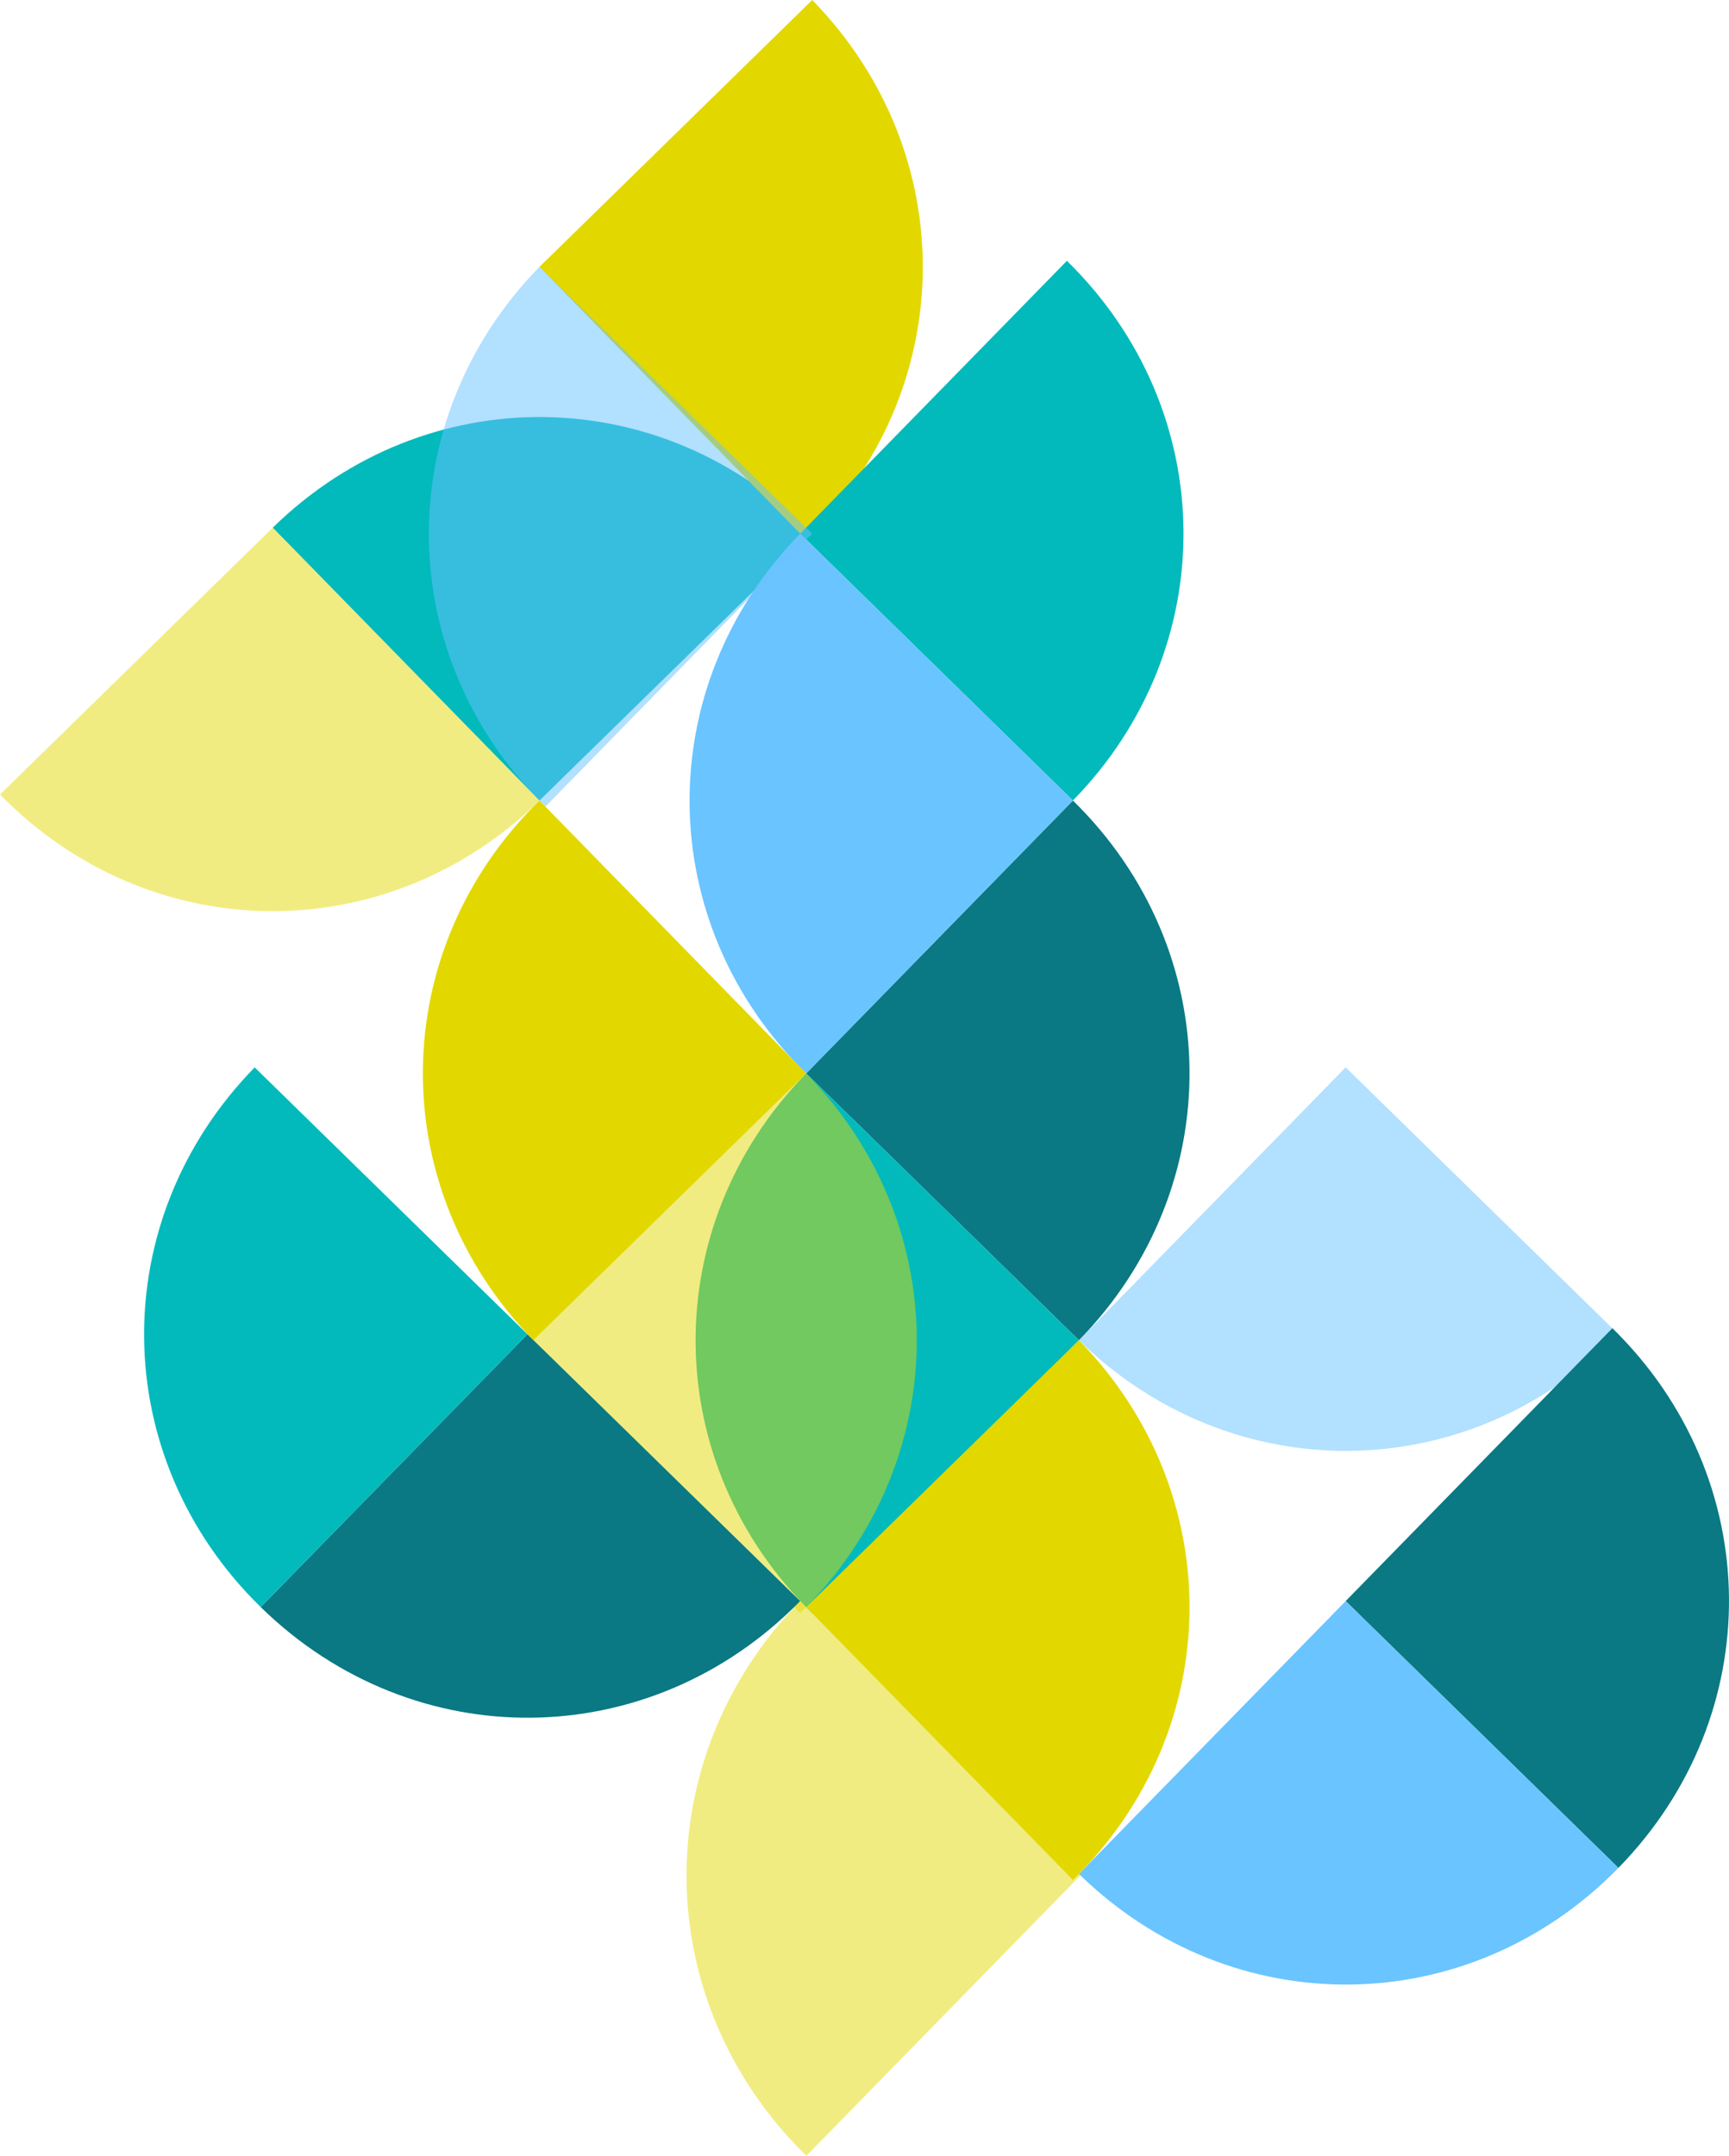<?xml version="1.0" encoding="UTF-8" standalone="no"?>
<svg
   xmlns:dc="http://purl.org/dc/elements/1.1/"
   xmlns:cc="http://creativecommons.org/ns#"
   xmlns:rdf="http://www.w3.org/1999/02/22-rdf-syntax-ns#"
   xmlns:svg="http://www.w3.org/2000/svg"
   xmlns="http://www.w3.org/2000/svg"
   xmlns:sodipodi="http://sodipodi.sourceforge.net/DTD/sodipodi-0.dtd"
   xmlns:inkscape="http://www.inkscape.org/namespaces/inkscape"
   width="86.144mm"
   height="107.363mm"
   viewBox="0 0 86.144 107.363"
   version="1.1"
   id="svg6173"
   inkscape:version="1.0.1 (c497b03c, 2020-09-10)"
   sodipodi:docname="HeroGraphicLEFT.svg">
  <defs
     id="defs6167" />
  <sodipodi:namedview
     id="base"
     pagecolor="#ffffff"
     bordercolor="#666666"
     borderopacity="1.0"
     inkscape:pageopacity="0.0"
     inkscape:pageshadow="2"
     inkscape:zoom="0.35"
     inkscape:cx="94.220297"
     inkscape:cy="268.60513"
     inkscape:document-units="mm"
     inkscape:current-layer="layer1"
     inkscape:document-rotation="0"
     showgrid="false"
     fit-margin-top="0"
     fit-margin-left="0"
     fit-margin-right="0"
     fit-margin-bottom="0"
     inkscape:window-width="1252"
     inkscape:window-height="855"
     inkscape:window-x="1894"
     inkscape:window-y="55"
     inkscape:window-maximized="0" />
  <g
     inkscape:label="Layer 1"
     inkscape:groupmode="layer"
     id="layer1"
     transform="translate(-80.904,-77.098)">
    <path
       style="fill:#e3d900;fill-opacity:0.494;stroke-width:0.086"
       d="m 121.08,184.461 c -7.842,-7.669 -7.978,-19.787 -0.309,-27.629 l 13.969,13.66 z"
       id="path1248-8-3-8-5" />
    <path
       style="fill:#02babc;fill-opacity:1;stroke-width:0.083"
       d="m 121.371,103.676 c -7.46,-7.629 -19.249,-7.761 -26.878,-0.3 l 13.289,13.589 z"
       id="path1248-8-1-9" />
    <path
       style="fill:#6ac4ff;fill-opacity:0.512;stroke-width:0.083"
       d="m 161.538,143.543 c -7.46,7.629 -19.249,7.761 -26.878,0.3 l 13.289,-13.589 z"
       id="path1248-8-3-9-1" />
    <path
       style="fill:#0a7983;fill-opacity:1;stroke-width:0.083"
       d="m 134.36,116.965 c 7.629,7.46 7.761,19.249 0.3,26.878 l -13.589,-13.289 z"
       id="path1248-8-9-3-4-1" />
    <path
       style="fill:#e2d800;fill-opacity:1;stroke-width:0.083"
       d="m 121.071,103.976 c 7.629,-7.46 7.761,-19.249 0.3,-26.878 l -13.589,13.289 z"
       id="path1248-8-0-6-0-7" />
    <path
       style="fill:#e2d800;fill-opacity:0.496;stroke-width:0.083"
       d="m 80.904,116.665 c 7.46,7.629 19.249,7.761 26.878,0.3 L 94.493,103.376 Z"
       id="path1248-8-0-3-75-8" />
    <path
       style="fill:#0a7983;fill-opacity:1;stroke-width:0.083"
       d="m 161.238,143.243 c 7.629,7.46 7.761,19.249 0.3,26.878 l -13.589,-13.289 z"
       id="path1248-8-4-4-1-6" />
    <path
       style="fill:#02babc;fill-opacity:1;stroke-width:0.083"
       d="m 134.06,90.087 c 7.629,7.46 7.761,19.249 0.3,26.878 l -13.589,-13.289 z"
       id="path1248-8-4-1-8-6" />
    <path
       style="fill:#02babc;fill-opacity:1;stroke-width:0.083"
       d="m 121.371,157.432 c -7.629,-7.46 -7.761,-19.249 -0.3,-26.878 l 13.589,13.289 z"
       id="path1248-8-4-4-5-4" />
    <path
       style="fill:#6ac4ff;fill-opacity:1;stroke-width:0.083"
       d="m 161.539,170.121 c -7.46,7.629 -19.249,7.761 -26.878,0.3 l 13.289,-13.589 z"
       id="path1248-8-4-14-2-7" />
    <path
       style="fill:#e2d800;fill-opacity:0.496;stroke-width:0.083"
       d="m 120.771,157.432 c 7.629,-7.46 7.761,-19.249 0.3,-26.878 l -13.589,13.289 z"
       id="path1248-8-0-3-75-6-9" />
    <path
       style="fill:#0a7983;fill-opacity:1;stroke-width:0.083"
       d="m 120.771,156.832 c -7.46,7.629 -19.249,7.761 -26.878,0.3 l 13.289,-13.589 z"
       id="path1248-8-4-1-89-0" />
    <path
       style="fill:#6ac4ff;fill-opacity:1;stroke-width:0.083"
       d="m 121.071,130.554 c -7.629,-7.46 -7.761,-19.249 -0.3,-26.878 l 13.589,13.289 z"
       id="path1248-8-4-2-4-1" />
    <path
       style="fill:#6ac4ff;fill-opacity:0.512;stroke-width:0.083"
       d="m 108.082,117.265 c -7.629,-7.46 -7.761,-19.249 -0.3,-26.878 l 13.589,13.289 z"
       id="path1248-8-3-8-5-6-6" />
    <path
       style="fill:#e2d800;fill-opacity:1;stroke-width:0.083"
       d="m 107.782,116.965 c -7.629,7.46 -7.761,19.249 -0.3,26.878 l 13.589,-13.289 z"
       id="path1248-8-0-8-0-1" />
    <path
       style="fill:#e2d800;fill-opacity:1;stroke-width:0.083"
       d="m 134.36,170.721 c 7.629,-7.46 7.761,-19.249 0.3,-26.878 l -13.589,13.289 z"
       id="path1248-8-0-8-9-7-5-4-1" />
    <path
       style="fill:#02babc;fill-opacity:1;stroke-width:0.083"
       d="m 93.893,157.132 c -7.629,-7.46 -7.761,-19.249 -0.3,-26.878 l 13.589,13.289 z"
       id="path1248-8-4-1-0-8" />
  </g>
</svg>
